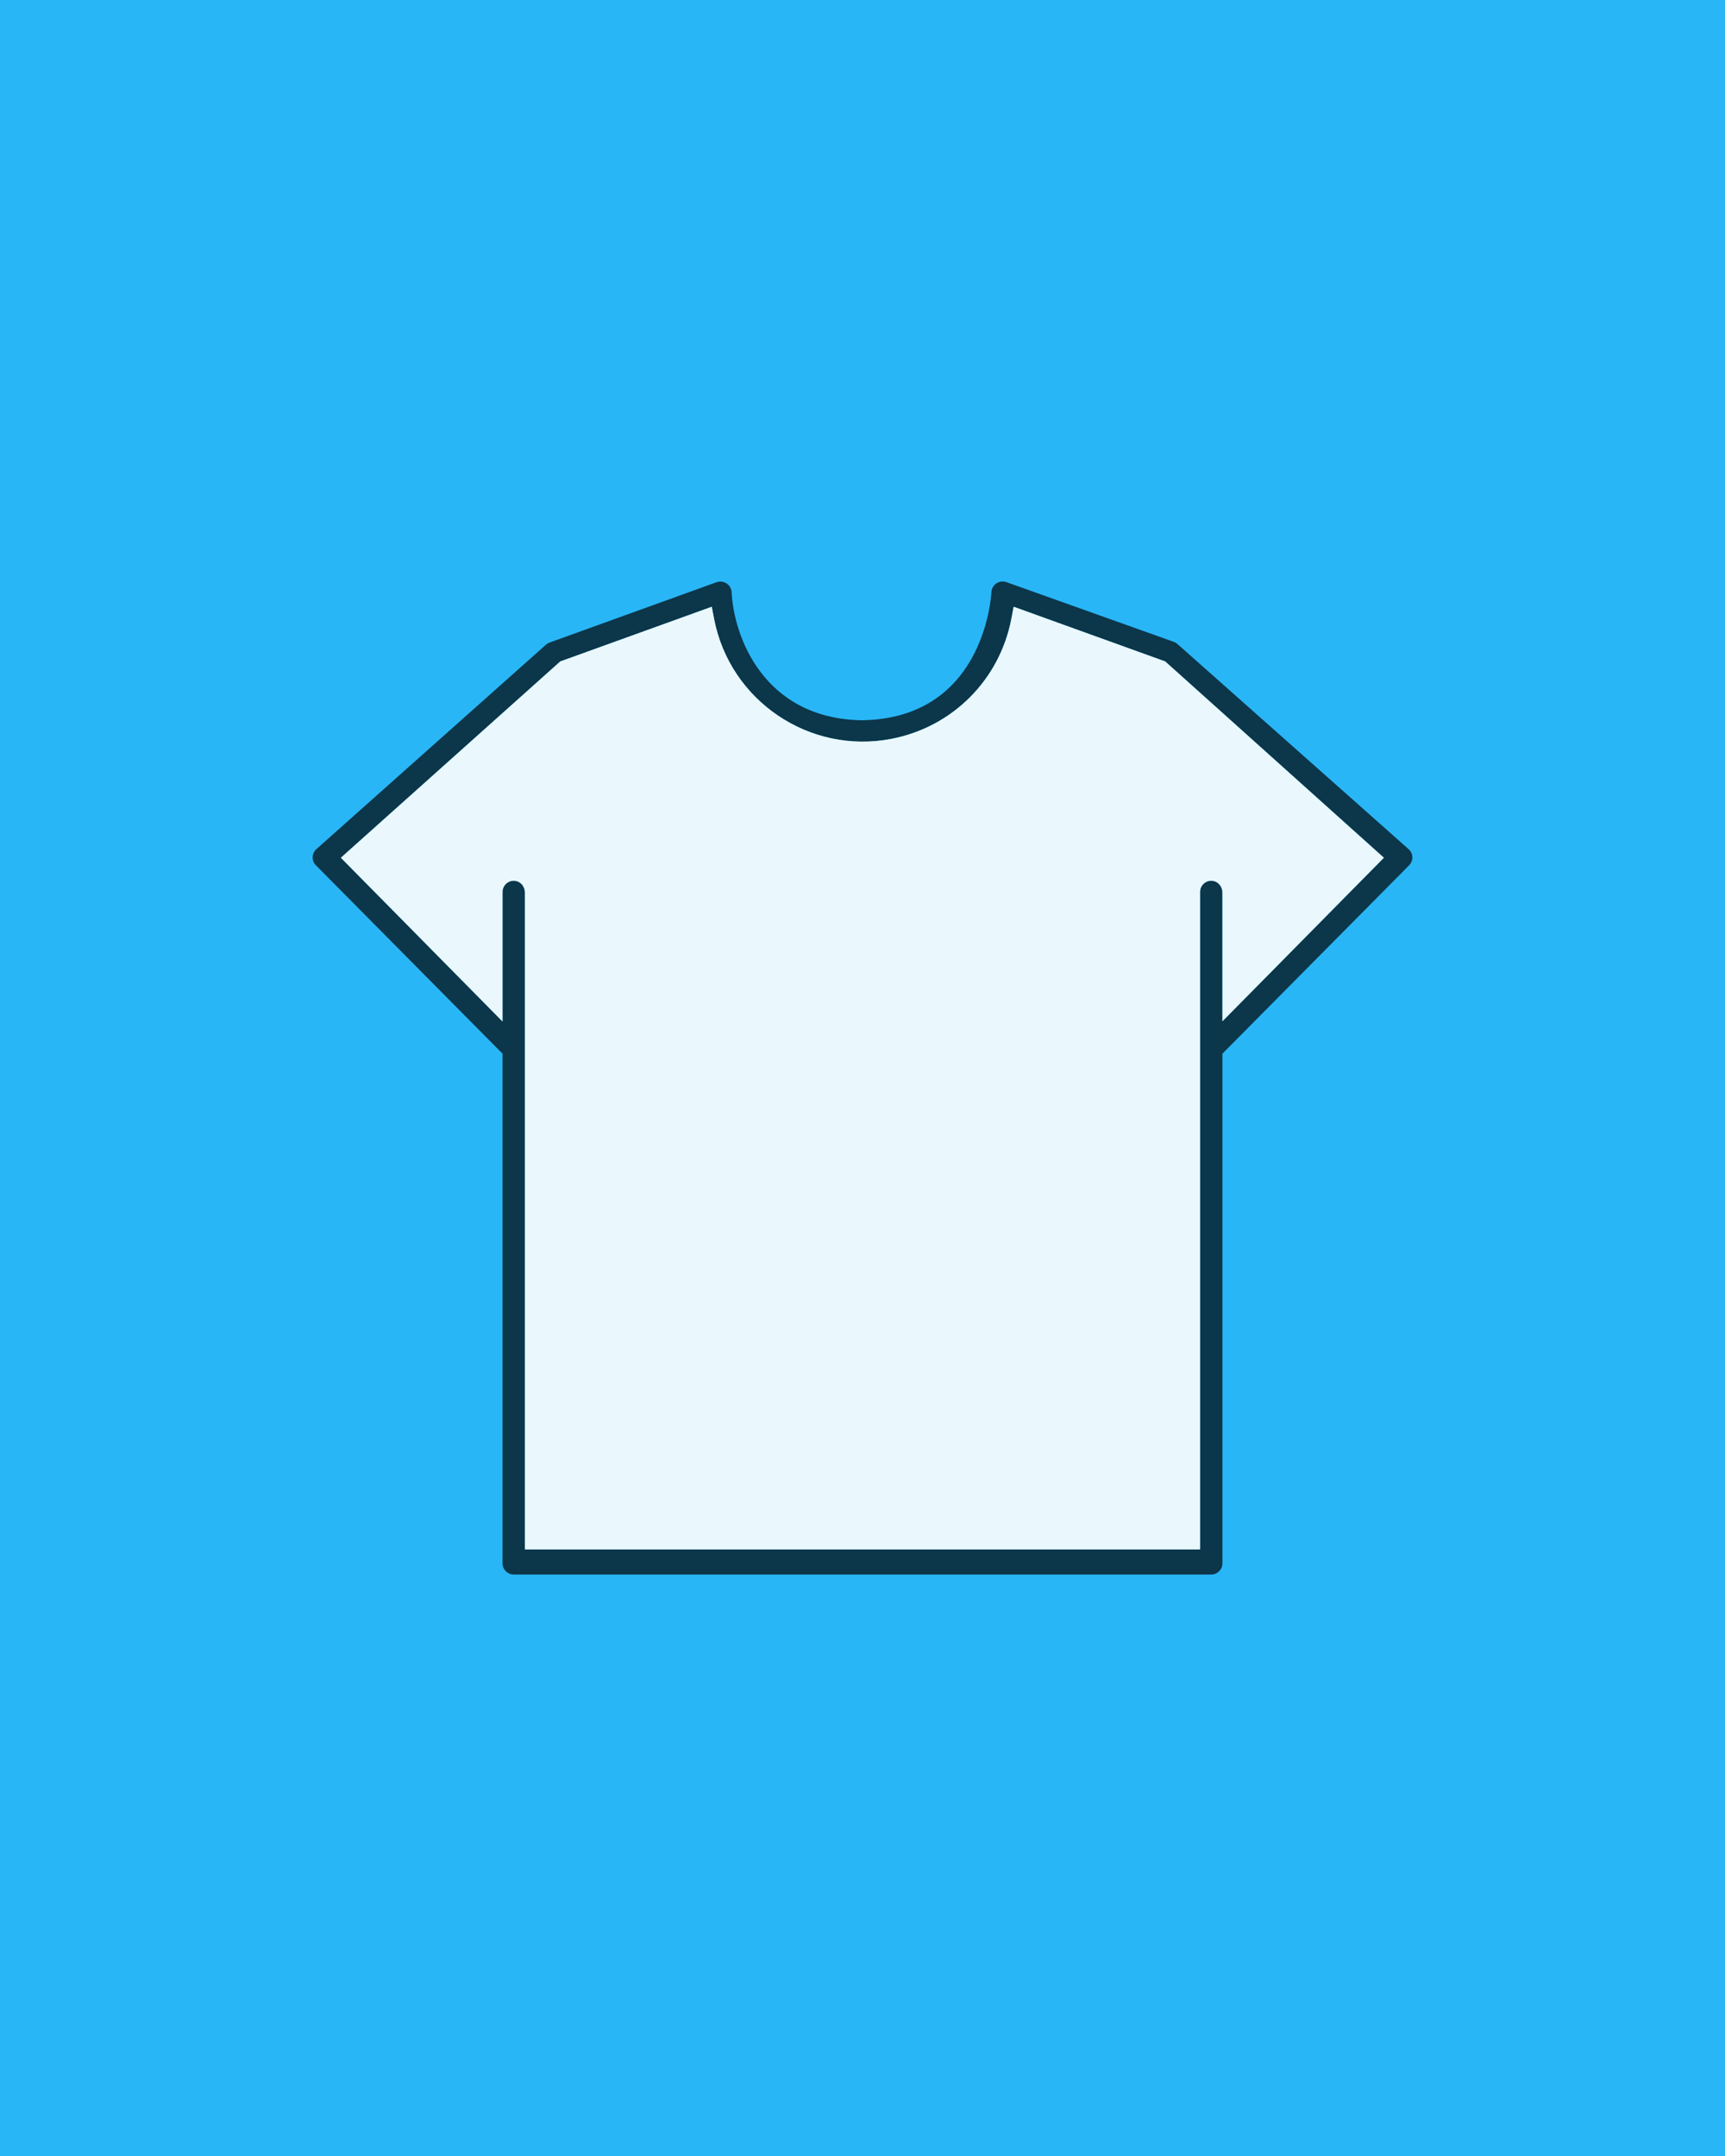 <?xml version="1.0" encoding="utf-8"?>
<!-- Generator: Adobe Illustrator 24.1.2, SVG Export Plug-In . SVG Version: 6.00 Build 0)  -->
<svg version="1.1" id="Layer_1" xmlns="http://www.w3.org/2000/svg" xmlns:xlink="http://www.w3.org/1999/xlink" x="0px" y="0px"
	 width="600px" height="750px" viewBox="0 0 600 750" style="enable-background:new 0 0 600 750;" xml:space="preserve">
<style type="text/css">
	.st0{fill:#29B6F6;}
	.st1{opacity:0.7;}
	.st2{opacity:0.9;fill:#FFFFFF;enable-background:new    ;}
</style>
<g id="Layer_2_1_">
	<rect class="st0" width="600" height="750"/>
</g>
<g id="Layer_1_1_">
	<g class="st1">
		<path d="M490.185,295.605l-0.15-0.135L409.62,224.1c-0.405-0.375-0.84-0.63-1.32-0.81l-58.215-20.775
			c-2.04-0.735-4.275,0.3-5.01,2.325c-0.135,0.36-0.21,0.75-0.24,1.125c-0.075,1.575-0.93,12.555-6.945,23.235
			c-6.03,10.68-17.25,21.03-38.055,21.36c-34.335-0.525-44.67-29.415-45.36-44.61c-0.12-2.04-1.845-3.645-3.9-3.645h-0.21
			c-0.375,0.015-0.735,0.09-1.08,0.21l-58.14,21.015c-0.465,0.165-0.9,0.42-1.275,0.765l-79.995,71.25
			c-0.66,0.63-1.095,1.605-1.125,2.64s0.36,2.025,1.065,2.775l0.15,0.135l64.83,65.445v177.3c0,2.145,1.755,3.885,3.9,3.885h242.61
			c2.145,0,3.885-1.74,3.885-3.885v-177.3l64.77-65.355c0.825-0.795,1.26-1.77,1.29-2.805S490.89,296.355,490.185,295.605z
			 M425.19,355.275v-44.76c0-2.055-1.41-3.81-3.285-4.08c-1.17-0.18-2.28,0.15-3.15,0.9c-0.855,0.735-1.335,1.815-1.335,2.94v228.72
			H182.58v-228.48c0-2.055-1.41-3.81-3.285-4.08c-1.17-0.18-2.28,0.15-3.15,0.9c-0.855,0.735-1.35,1.815-1.35,2.94v45.075
			l-56.235-56.97l76.32-68.295l52.695-19.02l0.825,4.305c5.535,28.485,33.225,47.175,61.71,41.64
			c21.18-4.11,37.53-20.46,41.64-41.64l0.825-4.305l52.71,19.02l76.065,68.295L425.19,355.275z"/>
	</g>
	<path class="st2" d="M405.285,230.085l76.065,68.295l-56.16,56.895v-44.76c0-2.055-1.41-3.81-3.285-4.08
		c-1.17-0.18-2.28,0.15-3.15,0.9c-0.855,0.735-1.335,1.815-1.335,2.94v228.72H182.58v-228.48c0-2.055-1.41-3.81-3.285-4.08
		c-1.17-0.18-2.28,0.15-3.15,0.9c-0.855,0.735-1.35,1.815-1.35,2.94v45.075l-56.235-56.97l76.32-68.295l52.695-19.02l0.825,4.305
		c5.535,28.485,33.225,47.175,61.71,41.64c21.18-4.11,37.53-20.46,41.64-41.64l0.825-4.305L405.285,230.085z"/>
</g>
</svg>
